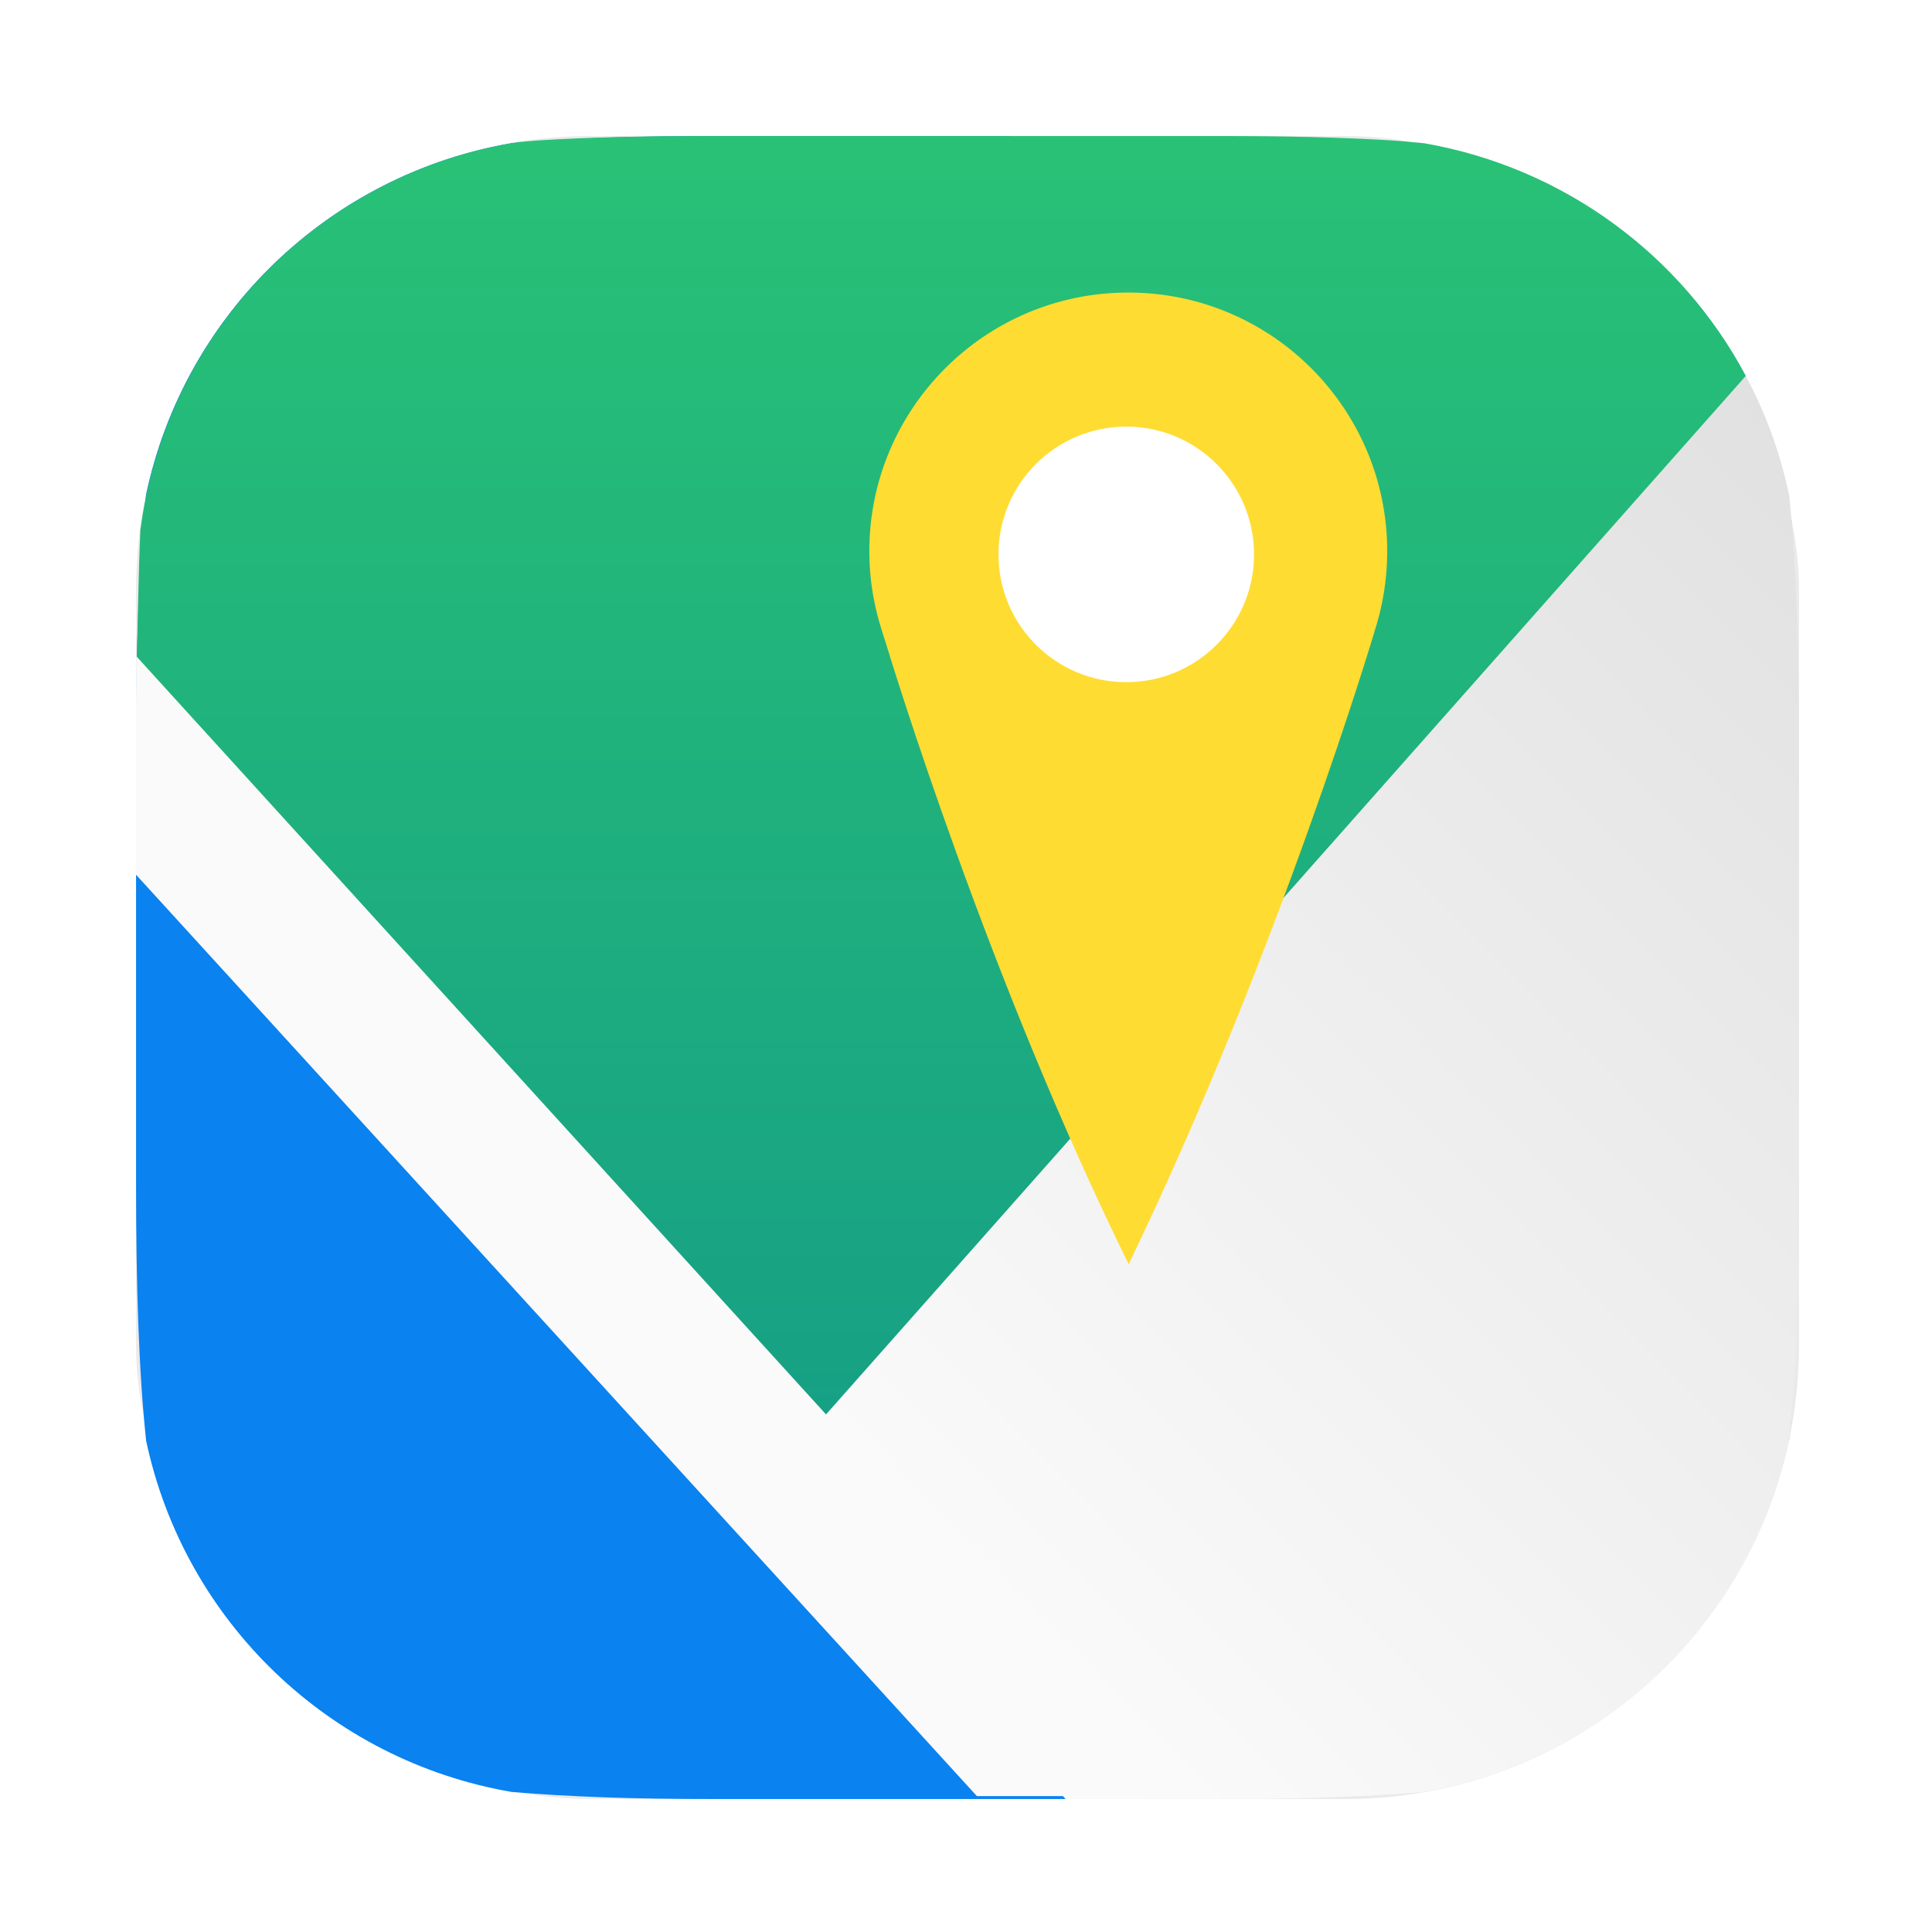 <?xml version="1.0" encoding="UTF-8" standalone="no"?>
<svg
   xmlns:dc="http://purl.org/dc/elements/1.1/"
   xmlns:cc="http://creativecommons.org/ns#"
   xmlns:rdf="http://www.w3.org/1999/02/22-rdf-syntax-ns#"
   xmlns:svg="http://www.w3.org/2000/svg"
   xmlns="http://www.w3.org/2000/svg"
   xmlns:sodipodi="http://sodipodi.sourceforge.net/DTD/sodipodi-0.dtd"
   xmlns:inkscape="http://www.inkscape.org/namespaces/inkscape"
   width="64"
   height="64"
   version="1.1"
   viewBox="0 0 16.933 16.933"
   id="svg74"
   sodipodi:docname="gnome-maps.svg"
   inkscape:version="0.92.5 (2060ec1f9f, 2020-04-08)">
  <sodipodi:namedview
     pagecolor="#ffffff"
     bordercolor="#666666"
     borderopacity="1"
     objecttolerance="10"
     gridtolerance="10"
     guidetolerance="10"
     inkscape:pageopacity="0"
     inkscape:pageshadow="2"
     inkscape:window-width="1366"
     inkscape:window-height="694"
     id="namedview76"
     showgrid="false"
     inkscape:zoom="4.2813107"
     inkscape:cx="26.889435"
     inkscape:cy="9.5786578"
     inkscape:window-x="0"
     inkscape:window-y="0"
     inkscape:window-maximized="1"
     inkscape:current-layer="svg74" />
  <defs
     id="defs40">
    <filter
       id="filter2761"
       x="-.024"
       y="-.024"
       width="1.048"
       height="1.048"
       color-interpolation-filters="sRGB">
      <feGaussianBlur
         stdDeviation="0.146"
         id="feGaussianBlur2" />
    </filter>
    <filter
       id="filter924"
       x="-.06"
       y="-.06"
       width="1.12"
       height="1.12"
       color-interpolation-filters="sRGB">
      <feGaussianBlur
         stdDeviation="0.208"
         id="feGaussianBlur5" />
    </filter>
    <clipPath
       id="clipPath10">
      <path
         d="m188.97 44c72.649 0 83.031 10.357 83.031 82.938v58.125c0 72.581-10.383 82.938-83.031 82.938h-73.938c-72.649 0-83.031-10.357-83.031-82.938v-58.125c0-72.581 10.383-82.938 83.031-82.938z"
         fill="#6dc7f1"
         id="path8" />
    </clipPath>
    <linearGradient
       id="linearGradient1572"
       x1="1.191"
       x2="15.743"
       y1="8.326"
       y2="8.326"
       gradientTransform="matrix(3.78,0,0,3.78,66.249,-1076.24)"
       gradientUnits="userSpaceOnUse">
      <stop
         stop-color="#0a82f0"
         offset="0"
         id="stop12" />
      <stop
         stop-color="#3250e6"
         offset="1"
         id="stop14" />
    </linearGradient>
    <linearGradient
       id="linearGradient1580"
       x1="145.42"
       x2="145.42"
       y1="217.84"
       y2="-9.666"
       gradientTransform="matrix(0.23,0,0,0.246,-1.233,-6.304)"
       gradientUnits="userSpaceOnUse">
      <stop
         stop-color="#16a085"
         offset="0"
         id="stop17" />
      <stop
         stop-color="#2ecc71"
         offset="1"
         id="stop19" />
    </linearGradient>
    <linearGradient
       id="linearGradient1604"
       x1="12.236"
       x2="12.236"
       y1="4.362"
       y2="12.894"
       gradientTransform="matrix(0.469,0,0,0.469,-3.966,-6.411)"
       gradientUnits="userSpaceOnUse">
      <stop
         stop-color="#ff7832"
         offset="0"
         id="stop22" />
      <stop
         stop-color="#ffdc32"
         offset="1"
         id="stop24" />
    </linearGradient>
    <filter
       id="filter1613"
       x="-.086"
       y="-.046"
       width="1.173"
       height="1.092"
       color-interpolation-filters="sRGB">
      <feGaussianBlur
         stdDeviation="0.163"
         id="feGaussianBlur27" />
    </filter>
    <linearGradient
       id="linearGradient1717"
       x1="6.747"
       x2="20.671"
       y1="15.436"
       y2="1.612"
       gradientTransform="matrix(3.78,0,0,3.78,-0.003,0.531)"
       gradientUnits="userSpaceOnUse">
      <stop
         stop-color="#fff"
         offset="0"
         id="stop30" />
      <stop
         stop-color="#d7d7d7"
         offset="1"
         id="stop32" />
    </linearGradient>
    <linearGradient
       id="linearGradient1836"
       x1="1.191"
       x2="15.743"
       y1="8.326"
       y2="8.326"
       gradientTransform="matrix(3.78,0,0,3.78,-0.011,0.531)"
       gradientUnits="userSpaceOnUse">
      <stop
         stop-color="#ffdc32"
         offset="0"
         id="stop35" />
      <stop
         stop-color="#ff7832"
         offset="1"
         id="stop37" />
    </linearGradient>
    <filter
       id="filter2761-36"
       x="-.024"
       y="-.024"
       width="1.048"
       height="1.048"
       color-interpolation-filters="sRGB">
      <feGaussianBlur
         stdDeviation="0.146"
         id="feGaussianBlur4" />
    </filter>
    <linearGradient
       id="linearGradient4673"
       x1="1.438"
       x2="15.644"
       y1="15.601"
       y2="1.108"
       gradientTransform="matrix(3.78 0 0 3.78 -.003 .531)"
       gradientUnits="userSpaceOnUse">
      <stop
         stop-color="#dc2828"
         offset="0"
         id="stop7" />
      <stop
         stop-color="#fa4141"
         offset="1"
         id="stop9" />
    </linearGradient>
    <filter
       color-interpolation-filters="sRGB"
       height="1.048"
       width="1.048"
       y="-.024"
       x="-.024"
       id="filter2761-6753">
      <feGaussianBlur
         id="feGaussianBlur4-5"
         stdDeviation="0.146" />
    </filter>
    <linearGradient
       gradientUnits="userSpaceOnUse"
       gradientTransform="translate(23.199,0.14)"
       y2="1.108"
       y1="15.601"
       x2="15.644"
       x1="1.438"
       id="linearGradient4673-6">
      <stop
         id="stop7-2"
         offset="0"
         stop-color="#dc2828" />
      <stop
         id="stop9-9"
         offset="1"
         stop-color="#fa4141" />
    </linearGradient>
    <filter
       color-interpolation-filters="sRGB"
       height="1.168"
       width="1.168"
       y="-.084"
       x="-.084"
       id="filter909">
      <feGaussianBlur
         id="feGaussianBlur12"
         stdDeviation="0.278" />
    </filter>
    <filter
       color-interpolation-filters="sRGB"
       height="1.048"
       width="1.048"
       y="-.024"
       x="-.024"
       id="filter2761-675">
      <feGaussianBlur
         id="feGaussianBlur4-3"
         stdDeviation="0.146" />
    </filter>
    <linearGradient
       gradientUnits="userSpaceOnUse"
       gradientTransform="translate(31.146,0.14)"
       y2="1.108"
       y1="14.536"
       x2="15.644"
       x1="2.249"
       id="linearGradient4673-562">
      <stop
         id="stop7-9"
         offset="0"
         stop-color="#ff5050" />
      <stop
         id="stop9-1"
         offset=".477"
         stop-color="#fa4b5a" />
      <stop
         id="stop11"
         offset="1"
         stop-color="#ff7864" />
    </linearGradient>
    <linearGradient
       gradientUnits="userSpaceOnUse"
       gradientTransform="matrix(0.327,0,0,0.327,0.631,0.954)"
       y2="4"
       y1="44"
       x2="0"
       id="linearGradient890">
      <stop
         id="stop4"
         offset="0"
         stop-color="#FFB900" />
      <stop
         id="stop6"
         offset="1"
         stop-color="#ff0" />
    </linearGradient>
    <filter
       color-interpolation-filters="sRGB"
       height="1.048"
       width="1.048"
       y="-.024"
       x="-.024"
       id="filter2761-67">
      <feGaussianBlur
         id="feGaussianBlur9"
         stdDeviation="0.146" />
    </filter>
    <linearGradient
       gradientUnits="userSpaceOnUse"
       gradientTransform="matrix(3.78,0,0,3.78,66.444,0.531)"
       y2="1.108"
       y1="15.601"
       x2="15.644"
       x1="1.438"
       id="linearGradient4673-5">
      <stop
         id="stop12-7"
         offset="0"
         stop-color="#dc2828" />
      <stop
         id="stop14-5"
         offset="1"
         stop-color="#fa4141" />
    </linearGradient>
    <linearGradient
       gradientTransform="scale(0.265)"
       gradientUnits="userSpaceOnUse"
       y2="9.67"
       y1="54.592"
       x2="34.134"
       x1="34.134"
       id="linearGradient915">
      <stop
         id="stop17-3"
         offset="0"
         stop-color="#ffb900" />
      <stop
         id="stop19-5"
         offset="1"
         stop-color="#ff0" />
    </linearGradient>
    <filter
       inkscape:collect="always"
       style="color-interpolation-filters:sRGB"
       id="filter1057"
       x="-0.027"
       width="1.054"
       y="-0.027"
       height="1.054">
      <feGaussianBlur
         inkscape:collect="always"
         stdDeviation="0.619"
         id="feGaussianBlur1059" />
    </filter>
    <linearGradient
       id="linearGradient890-3"
       x2="0"
       y1="44"
       y2="4"
       gradientTransform="matrix(1.235,0,0,1.235,3.142,3.605)"
       gradientUnits="userSpaceOnUse">
      <stop
         stop-color="#FFB900"
         offset="0"
         id="stop861" />
      <stop
         stop-color="#ff0"
         offset="1"
         id="stop863" />
    </linearGradient>
    <filter
       id="filter2761-6"
       x="-.024"
       y="-.024"
       width="1.048"
       height="1.048"
       color-interpolation-filters="sRGB">
      <feGaussianBlur
         stdDeviation="0.146"
         id="feGaussianBlur866" />
    </filter>
    <filter
       id="filter2761-3"
       x="-.024"
       y="-.024"
       width="1.048"
       height="1.048"
       color-interpolation-filters="sRGB">
      <feGaussianBlur
         stdDeviation="0.146"
         id="feGaussianBlur935" />
    </filter>
    <filter
       id="filter909-2"
       x="-.084"
       y="-.084"
       width="1.168"
       height="1.168"
       color-interpolation-filters="sRGB">
      <feGaussianBlur
         stdDeviation="0.278"
         id="feGaussianBlur943" />
    </filter>
  </defs>
  <rect
     style="opacity:0.3;fill:#141414;fill-opacity:1;stroke-width:2.744;stroke-linecap:round;filter:url(#filter1057)"
     id="rect1114"
     width="55"
     height="55"
     x="4.5"
     y="4.5"
     ry="15"
     transform="scale(0.265)" />
  <path
     d="M 11.198,11.399 A 4.154,4.154 0 0 1 8.418,12.466 4.154,4.154 0 0 1 4.265,8.312 4.154,4.154 0 0 1 8.418,4.159 4.154,4.154 0 0 1 11.198,5.226"
     id="path46"
     style="fill:#285ae6;filter:url(#filter924)"
     transform="matrix(1.318,0,0,1.318,-2.63,-2.499)" />
  <circle
     cx="8.419"
     cy="8.327"
     r="4.154"
     opacity="0.2"
     id="circle48"
     style="fill:#285ae6;filter:url(#filter924)"
     transform="matrix(1.318,0,0,1.318,-2.63,-2.499)" />
  <path
     id="path54"
     style="fill:url(#linearGradient1572);stroke-width:3.78"
     d="M 23.529 4.5 C 21.013 4.5 18.858 4.57 16.953 4.73 C 10.895 5.76 6.097 10.383 4.832 16.355 C 4.585 18.709 4.5 21.516 4.5 24.863 L 4.5 39.135 C 4.5 42.482 4.585 45.291 4.832 47.645 C 6.095 53.607 10.879 58.225 16.922 59.266 C 18.834 59.428 21 59.5 23.529 59.5 L 35.248 59.5 L 23.592 46.355 L 33.418 4.5 L 23.529 4.5 z M 59.17 16.359 C 59.17 16.361 59.17 16.363 59.17 16.365 C 59.286 17.478 59.364 18.702 59.416 20.027 C 59.364 18.704 59.288 17.483 59.172 16.371 C 59.172 16.37 59.172 16.368 59.172 16.367 C 59.171 16.365 59.17 16.362 59.17 16.359 z M 59.5 39.135 C 59.5 41.647 59.452 43.855 59.324 45.795 C 59.452 43.854 59.5 41.647 59.5 39.135 z M 59.324 45.795 C 59.282 46.442 59.23 47.058 59.168 47.646 C 59.169 47.642 59.171 47.637 59.172 47.633 C 59.172 47.632 59.172 47.63 59.172 47.629 C 59.233 47.046 59.282 46.435 59.324 45.795 z M 58.891 48.748 C 58.785 49.11 58.665 49.465 58.533 49.814 C 58.665 49.465 58.785 49.11 58.891 48.748 z M 57.918 51.203 C 57.813 51.414 57.71 51.625 57.596 51.83 C 57.71 51.625 57.813 51.414 57.918 51.203 z M 56.381 53.668 C 55.934 54.246 55.445 54.791 54.92 55.297 C 55.446 54.791 55.934 54.246 56.381 53.668 z "
     transform="scale(0.265)" />
  <path
     d="m 12.255,4.512 c -1.253,0 -2.269,1.016 -2.269,2.269 0,0.249 0.042,0.488 0.116,0.712 0.007,0.023 0.013,0.046 0.022,0.069 0.058,0.191 0.905,2.971 2.134,5.463 3.38e-4,0 8.46e-4,-2.32e-4 0.001,-5.71e-4 5.08e-4,-2.33e-4 9.32e-4,-7.62e-4 0.001,-0.001 5.08e-4,-5.08e-4 9.52e-4,-9.73e-4 0.001,-0.001 5.08e-4,-3.38e-4 9.52e-4,-6.56e-4 0.001,-6.56e-4 1.313,-2.722 2.148,-5.528 2.148,-5.528 h -6.56e-4 c 0.074,-0.224 0.115,-0.463 0.115,-0.712 6e-6,-1.253 -1.016,-2.269 -2.269,-2.269 z"
     color="#000000"
     fill="#ff7832"
     filter="url(#filter1613)"
     id="path56" />
  <path
     id="path58"
     style="fill:url(#linearGradient1717);stroke-width:3.78"
     d="M 33.418 4.5 L 23.592 46.355 L 35.248 59.5 L 40.473 59.5 C 43.001 59.5 45.164 59.428 47.076 59.266 C 53.119 58.226 57.904 53.608 59.168 47.646 C 59.415 45.292 59.5 42.484 59.5 39.135 L 59.5 24.863 C 59.5 21.522 59.416 18.716 59.17 16.365 C 59.17 16.363 59.17 16.361 59.17 16.359 C 57.906 10.385 53.106 5.761 47.047 4.73 C 45.142 4.57 42.989 4.5 40.473 4.5 L 33.418 4.5 z "
     transform="scale(0.265)" />
  <path
     id="path60"
     style="fill:url(#linearGradient1580);stroke-width:3.78"
     d="M 23.408 4.5 C 21.32 4.5 19.455 4.54 17.791 4.645 C 17.56 4.659 17.362 4.684 17.139 4.701 C 10.597 5.73 5.495 10.945 4.641 17.545 C 4.584 18.883 4.563 20.331 4.525 21.76 L 27.299 46.803 L 57.74 12.432 C 55.613 8.439 51.732 5.547 47.113 4.74 C 46.751 4.709 46.415 4.669 46.031 4.645 C 44.367 4.54 42.501 4.5 40.412 4.5 L 23.408 4.5 z "
     transform="scale(0.265)" />
  <path
     d="m 9.888,2.564 c -1.253,0 -2.269,1.016 -2.269,2.269 0,0.249 0.042,0.488 0.116,0.712 0.007,0.023 0.013,0.046 0.022,0.069 0.058,0.191 0.905,2.971 2.134,5.463 3.38e-4,0 8.46e-4,-2.32e-4 0.001,-5.71e-4 5.08e-4,-2.33e-4 9.32e-4,-7.62e-4 0.001,-0.001 5.08e-4,-5.08e-4 9.52e-4,-9.73e-4 0.001,-0.001 5.08e-4,-3.38e-4 9.52e-4,-6.56e-4 0.001,-6.56e-4 C 11.209,8.35 12.044,5.545 12.044,5.545 h -6.56e-4 c 0.074,-0.224 0.115,-0.463 0.115,-0.712 6e-6,-1.253 -1.016,-2.269 -2.269,-2.269 z"
     id="path66"
     style="color:#000000;fill:url(#linearGradient1604)"
     inkscape:connector-curvature="0" />
  <circle
     cx="9.871"
     cy="4.859"
     r="1.12"
     id="circle68"
     style="color:#000000;fill:#ffffff" />
  <path
     d="m 1.19,7.664 7.372,8.078 H 10.283 L 1.197,5.754 c -0.005,0.277 -0.006,0.512 -0.006,0.824 z"
     enable-background="new"
     fill="#fafafa"
     id="path72" />
  <circle
     cx="-282.313"
     cy="-335.406"
     r="0"
     fill="#5e4aa6"
     id="circle18"
     style="stroke-width:0.265" />
  <circle
     cx="8.602"
     cy="-0.578"
     r="0"
     fill="#5e4aa6"
     fill-rule="evenodd"
     id="circle20"
     style="stroke-width:0.265" />
  <circle
     id="circle21"
     stroke-width="0.265"
     fill="#5e4aa6"
     r="0"
     cy="-335.4"
     cx="-300.414" />
  <circle
     id="circle23"
     stroke-width="0.265"
     fill-rule="evenodd"
     fill="#5e4aa6"
     r="0"
     cy="-0.577"
     cx="-9.505" />
  <g
     id="g30"
     fill="#5e4aa6"
     transform="matrix(0.265,0,0,0.265,5.776,1.5063651e-7)">
    <circle
       id="circle24"
       r="0"
       cy="-1241.6"
       cx="-1248.7" />
    <circle
       id="circle26"
       r="0"
       cy="-1301.8"
       cx="-1140.3" />
    <circle
       id="circle28"
       r="0"
       cy="-1246"
       cx="-1158.1" />
  </g>
  <circle
     id="circle36"
     fill="#5e4aa6"
     r="0"
     cy="-335.406"
     cx="-300.42"
     style="stroke-width:0.265" />
  <circle
     id="circle38"
     fill-rule="evenodd"
     fill="#5e4aa6"
     r="0"
     cy="-0.578"
     cx="-9.505"
     style="stroke-width:0.265" />
</svg>
